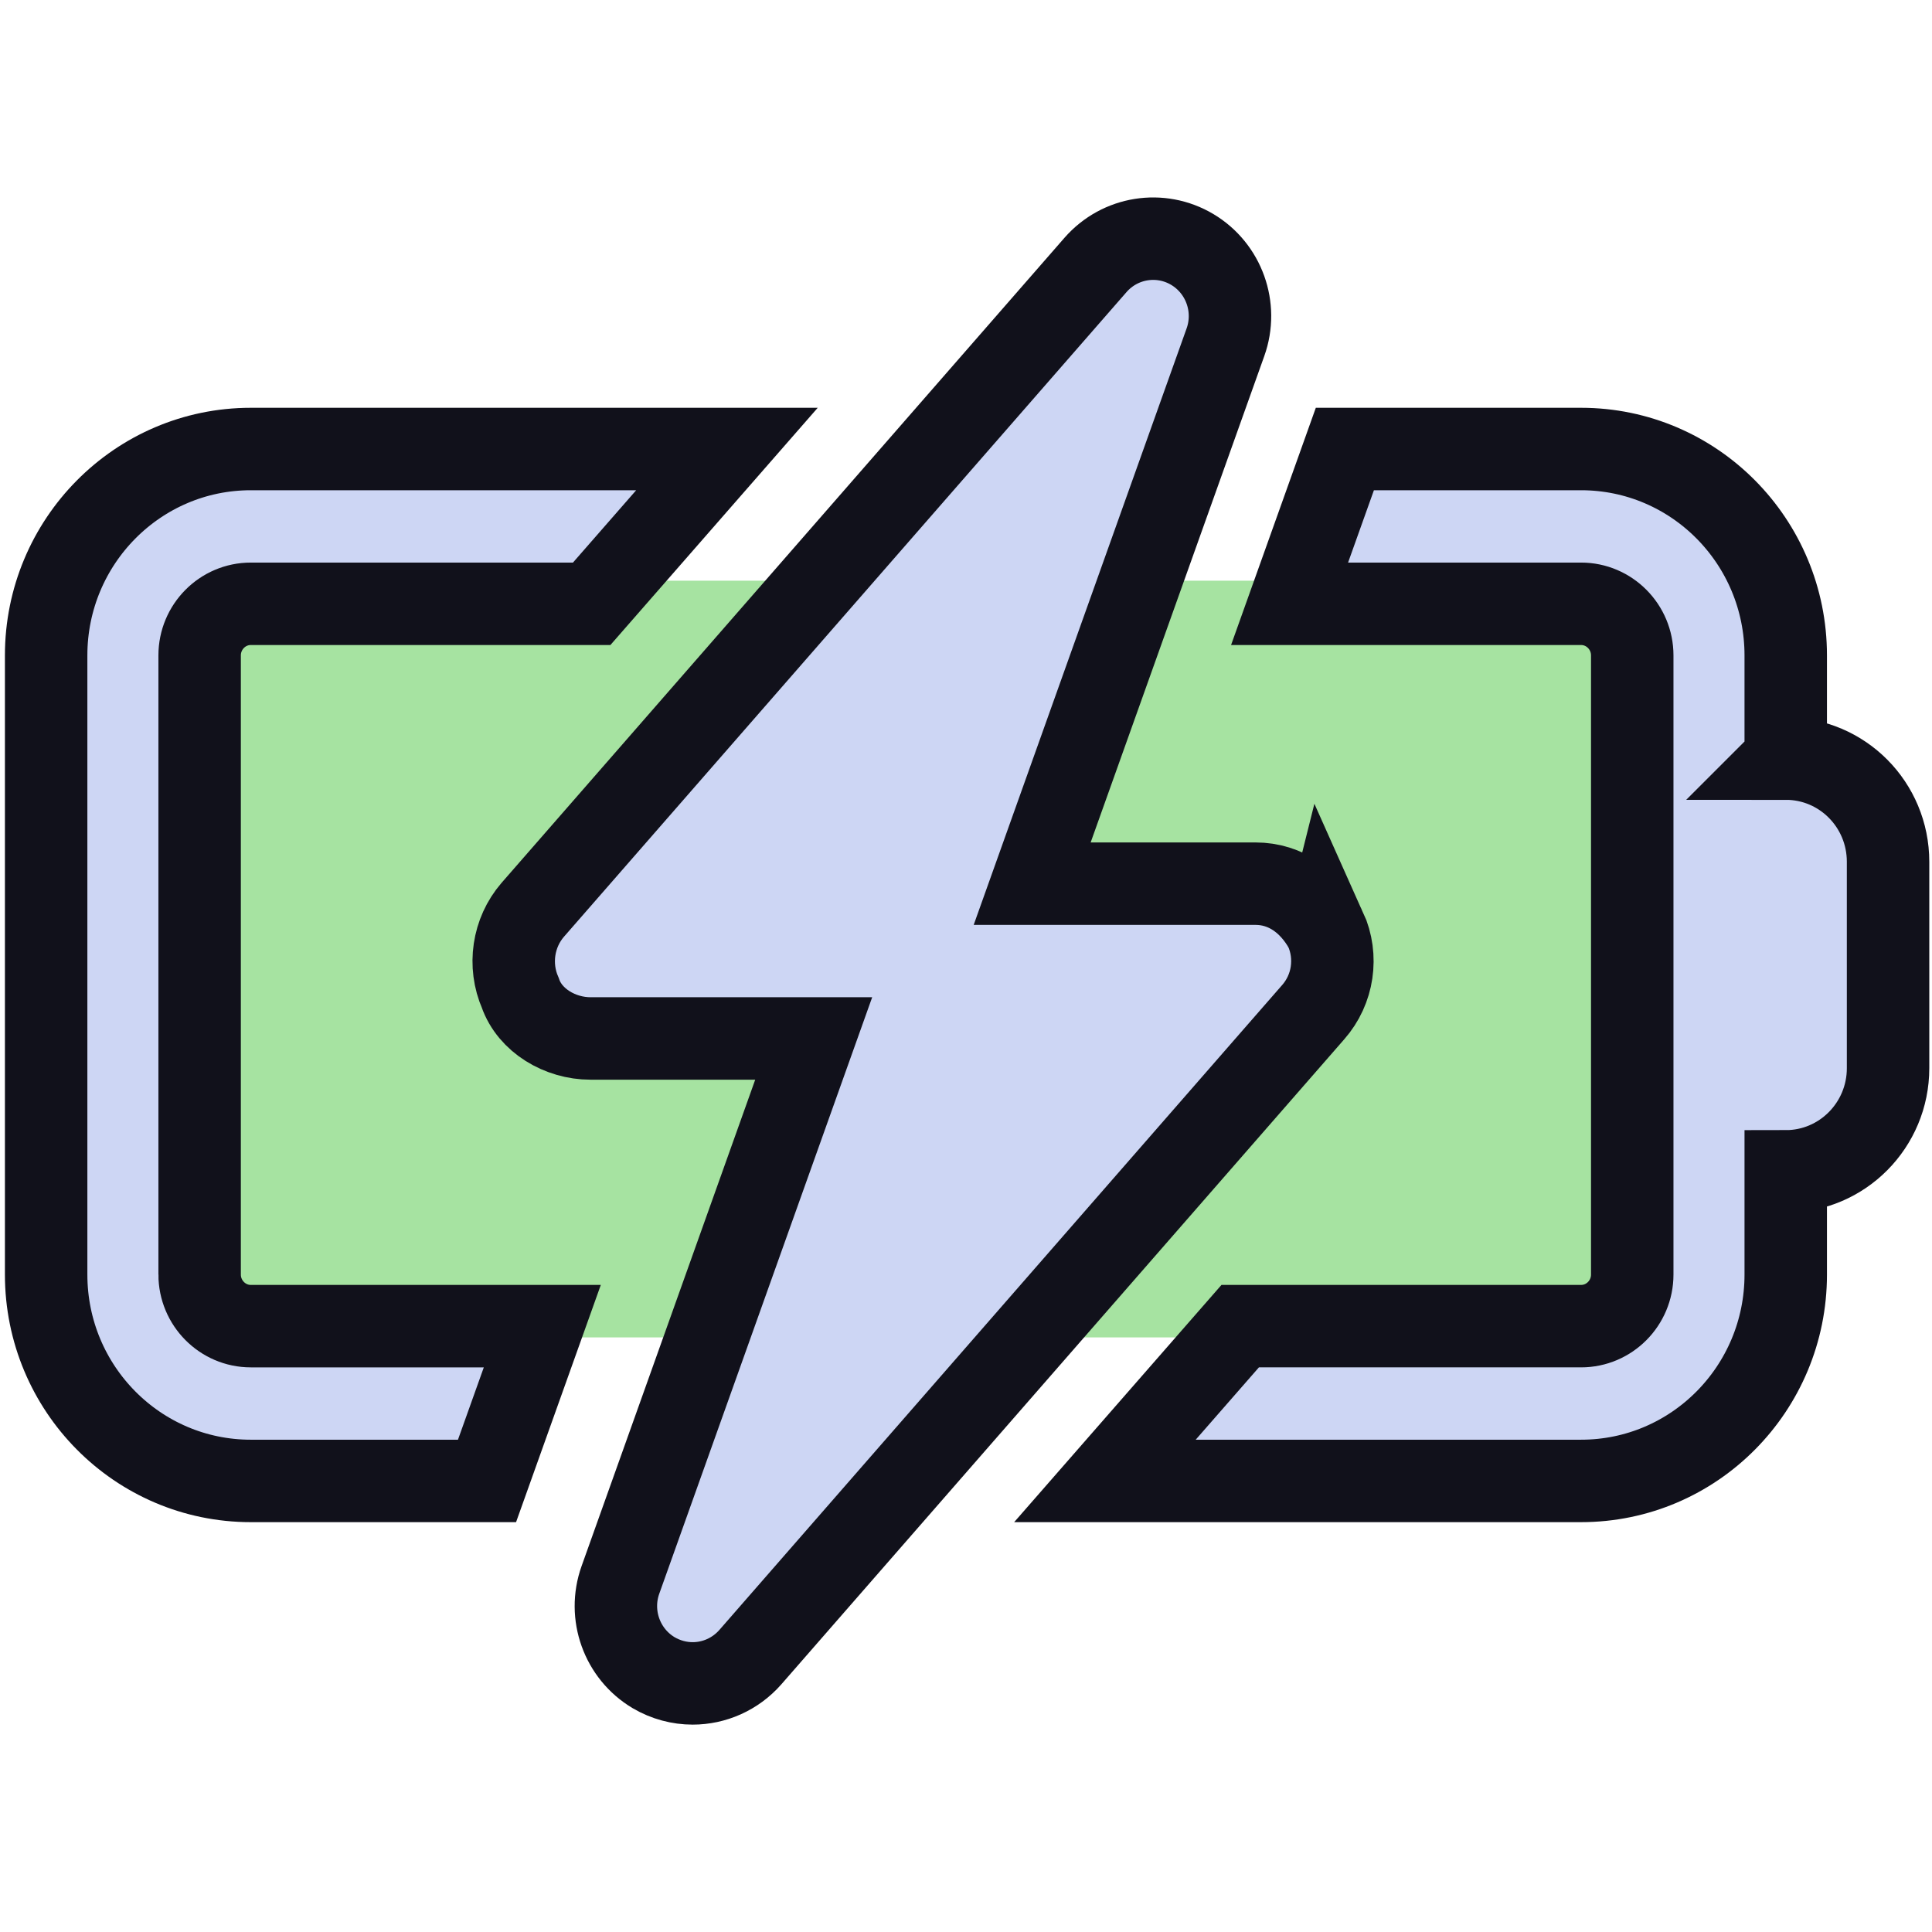 <?xml version="1.0" encoding="UTF-8" standalone="no"?>
<!-- Created with Inkscape (http://www.inkscape.org/) -->

<svg
   width="256mm"
   height="256mm"
   viewBox="0 0 256 256"
   version="1.1"
   id="svg1103"
   inkscape:version="1.2.2 (b0a8486541, 2022-12-01)"
   sodipodi:docname="battery-full-charging.svg"
   inkscape:export-filename="battery-missing.png"
   inkscape:export-xdpi="25.4"
   inkscape:export-ydpi="25.4"
   xmlns:inkscape="http://www.inkscape.org/namespaces/inkscape"
   xmlns:sodipodi="http://sodipodi.sourceforge.net/DTD/sodipodi-0.dtd"
   xmlns="http://www.w3.org/2000/svg"
   xmlns:svg="http://www.w3.org/2000/svg"
   xmlns:rdf="http://www.w3.org/1999/02/22-rdf-syntax-ns#"
   xmlns:cc="http://creativecommons.org/ns#">
  <sodipodi:namedview
     id="namedview1105"
     pagecolor="#505050"
     bordercolor="#eeeeee"
     borderopacity="1"
     inkscape:showpageshadow="false"
     inkscape:pageopacity="0"
     inkscape:pagecheckerboard="0"
     inkscape:deskcolor="#505050"
     inkscape:document-units="mm"
     showgrid="true"
     inkscape:lockguides="false"
     inkscape:zoom="0.78038721"
     inkscape:cx="458.74663"
     inkscape:cy="489.50059"
     inkscape:window-width="1526"
     inkscape:window-height="1080"
     inkscape:window-x="197"
     inkscape:window-y="47"
     inkscape:window-maximized="1"
     inkscape:current-layer="layer1">
    <inkscape:grid
       type="xygrid"
       id="grid1226" />
  </sodipodi:namedview>
  <defs
     id="defs1100">
    <linearGradient
       id="linearGradient4443"
       inkscape:swatch="solid">
      <stop
         style="stop-color:#ffffff;stop-opacity:1;"
         offset="0"
         id="stop4441" />
    </linearGradient>
  </defs>
  <g
     inkscape:label="Layer 1"
     inkscape:groupmode="layer"
     id="layer1">
    <rect
       style="fill:#a6e3a1;stroke-width:0.454"
       id="rect495"
       width="212.913"
       height="100.27"
       x="21.438"
       y="76.943"
       ry="7.455"
       inkscape:label="power" />
    <path
       d="M 26.453,168.884 V 86.844 c 0,-3.77 3.041,-6.837 6.78,-6.837 H 78.401 L 96.325,59.497 H 33.232 c -14.979,0 -27.118,12.263 -27.118,27.347 v 82.04 c 0,15.105 12.14,27.347 27.118,27.347 h 31.3 l 7.326,-20.51 H 33.232 c -3.737,0 -6.78,-3.076 -6.78,-6.837 z M 236.619,100.518 V 86.844 c 0,-15.105 -12.14,-27.347 -27.118,-27.347 h -31.3 l -7.326,20.51 h 38.626 c 3.738,0 6.78,3.067 6.78,6.837 v 82.04 c 0,3.77 -3.041,6.837 -6.78,6.837 h -45.169 l -17.923,20.51 h 63.092 c 14.979,0 27.118,-12.242 27.118,-27.347 v -13.673 c 7.487,0 13.559,-6.123 13.559,-13.673 V 114.191 c 0,-7.563 -6.059,-13.673 -13.559,-13.673 z"
       id="path107"
       style="fill:#cdd6f4;fill-opacity:1;fill-rule:nonzero;stroke:#11111b;stroke-width:10.925;stroke-dasharray:none;stroke-opacity:1"
       sodipodi:nodetypes="sssccssssccsscssccssssccsscssc"
       inkscape:label="bank" />
    <path
       d="m 175.641,123.116 c -2.034,-3.675 -5.297,-6.025 -9.28,-6.025 h -29.593 l 25.61,-71.742 c 1.655,-4.632 -0.199,-9.794 -4.398,-12.297 -4.197,-2.497 -9.572,-1.656 -12.818,2.05 L 70.587,120.559 c -2.614,3.027 -3.25,7.342 -1.64,11.017 1.271,3.675 5.297,6.025 9.28,6.025 H 107.82 l -25.61,71.742 c -1.655,4.632 0.199,9.794 4.398,12.297 1.619,0.949 3.398,1.419 5.178,1.419 2.834,0 5.64,-1.202 7.64,-3.479 l 74.575,-85.458 c 2.657,-3.016 3.292,-7.332 1.64,-11.007 z"
       id="path107-3"
       style="fill:#cdd6f4;fill-opacity:1;fill-rule:nonzero;stroke:#11111b;stroke-width:10.925;stroke-dasharray:none;stroke-opacity:1"
       sodipodi:nodetypes="csccccccscccsccc"
       inkscape:label="lightning" />
  </g>
</svg>
